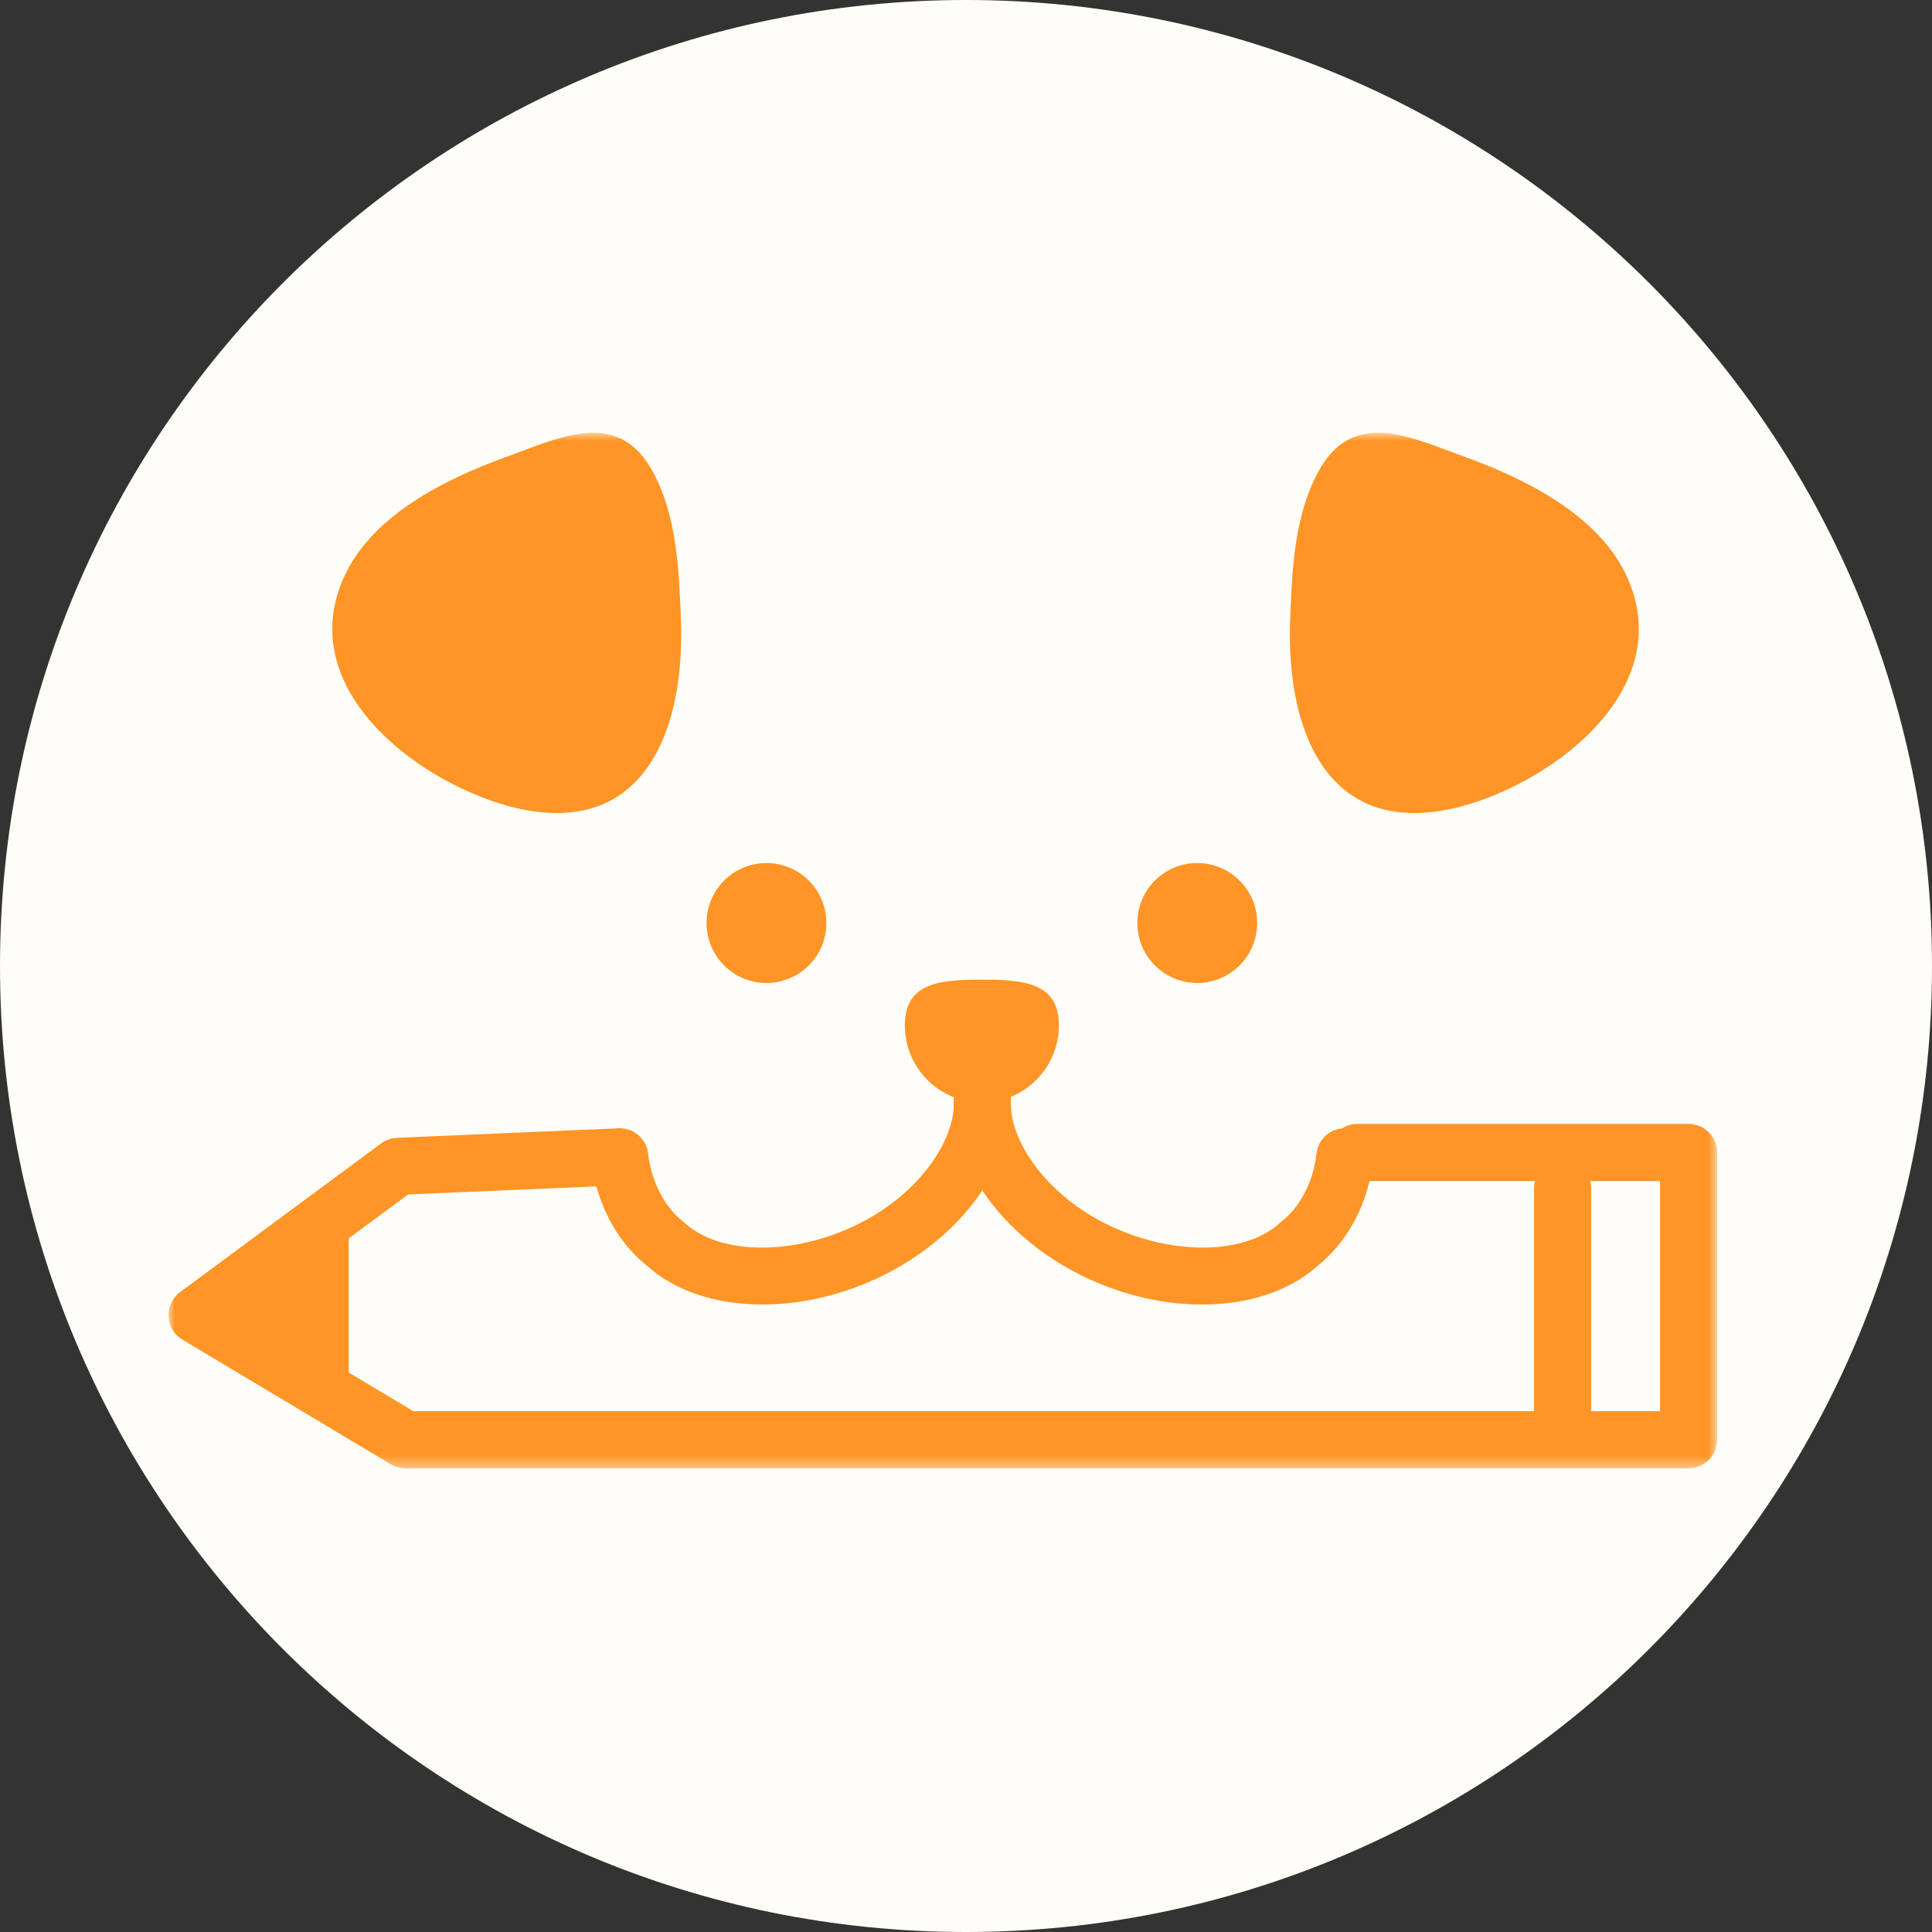 <svg width="160" height="160" viewBox="0 0 160 160" fill="none" xmlns="http://www.w3.org/2000/svg">
<rect x="0" y="0" width="160" height="160" fill="#333333" stroke="none"/>
<g clip-path="url(#clip0_491_1083)">
<path d="M160 80C160 35.817 124.183 0 80 0C35.817 0 0 35.817 0 80C0 124.183 35.817 160 80 160C124.183 160 160 124.183 160 80Z" fill="#FFFDF7"/>
<mask id="mask0_491_1083" style="mask-type:luminance" maskUnits="userSpaceOnUse" x="13" y="35" width="130" height="87">
<path d="M142.207 35.84H13.953V121.6H142.207V35.84Z" fill="white"/>
</mask>
<g mask="url(#mask0_491_1083)">
<path d="M99.552 108.037C96.885 108.037 94.04 107.495 91.277 106.391C84.516 103.696 79.598 98.086 79.038 92.432C79.014 92.176 79.002 91.945 78.992 91.703C78.991 91.665 78.988 91.621 78.988 91.584V90.862C78.988 89.555 80.046 88.497 81.351 88.497C82.655 88.497 83.713 89.555 83.713 90.862V91.53C83.72 91.685 83.727 91.83 83.741 91.981C84.063 95.241 87.357 99.738 93.026 101.997C98.012 103.991 103.333 103.705 105.964 101.302C106.01 101.261 106.058 101.221 106.106 101.182C107.677 99.96 108.768 97.852 109.026 95.54C109.171 94.243 110.334 93.304 111.636 93.453C112.932 93.598 113.866 94.767 113.721 96.066C113.323 99.639 111.632 102.838 109.077 104.861C106.738 106.957 103.32 108.037 99.55 108.037H99.552Z" fill="#FF9526"/>
<path d="M139.845 121.6H33.581C33.155 121.6 32.735 121.484 32.369 121.266L15.104 110.941C14.425 110.535 13.994 109.816 13.956 109.026C13.918 108.236 14.276 107.479 14.912 107.009L31.569 94.688C31.948 94.407 32.402 94.247 32.872 94.228L51.226 93.441C52.466 93.382 53.538 94.306 53.676 95.542C53.933 97.852 55.024 99.961 56.596 101.182C56.644 101.22 56.692 101.26 56.738 101.303C59.369 103.706 64.689 103.991 69.673 101.999C75.345 99.738 78.638 95.241 78.962 91.966C78.975 91.829 78.982 91.683 78.988 91.531V90.861C78.988 89.555 80.046 88.496 81.35 88.496C82.655 88.496 83.713 89.555 83.713 90.861V91.583C83.713 91.618 83.713 91.653 83.71 91.688C83.7 91.933 83.688 92.168 83.665 92.412C83.104 98.084 78.186 103.694 71.423 106.39C64.756 109.054 57.619 108.437 53.623 104.858C51.602 103.259 50.122 100.925 49.395 98.251L33.794 98.919L20.572 108.699L34.231 116.868H137.48V97.809H112.408C111.103 97.809 110.045 96.75 110.045 95.444C110.045 94.138 111.103 93.079 112.408 93.079H139.842C141.148 93.079 142.205 94.138 142.205 95.444V119.231C142.205 120.537 141.148 121.596 139.842 121.596L139.845 121.6Z" fill="#FF9526"/>
<path d="M129.408 121.599C128.102 121.599 127.045 120.541 127.045 119.235V98.42C127.045 97.114 128.102 96.055 129.408 96.055C130.712 96.055 131.77 97.114 131.77 98.42V119.235C131.77 120.541 130.712 121.599 129.408 121.599Z" fill="#FF9526"/>
<path d="M68.436 76.439C68.436 79.182 66.215 81.406 63.475 81.406C60.735 81.406 58.514 79.182 58.514 76.439C58.514 73.696 60.735 71.473 63.475 71.473C66.215 71.473 68.436 73.696 68.436 76.439Z" fill="#FF9526"/>
<path d="M104.112 76.439C104.112 79.182 101.891 81.406 99.151 81.406C96.411 81.406 94.189 79.182 94.189 76.439C94.189 73.696 96.411 71.473 99.151 71.473C101.891 71.473 104.112 73.696 104.112 76.439Z" fill="#FF9526"/>
<path d="M87.692 84.915C87.692 88.442 84.835 91.3 81.312 91.3C77.788 91.3 74.934 88.441 74.934 84.915C74.934 81.389 77.79 81.132 81.312 81.132C84.834 81.132 87.692 81.389 87.692 84.915Z" fill="#FF9526"/>
<path d="M24.777 102.104H28.701C28.801 102.104 28.881 102.184 28.881 102.284V114.775H24.416C22.151 114.775 20.312 112.935 20.312 110.667V106.573C20.312 104.107 22.312 102.104 24.777 102.104Z" fill="#FF9526"/>
<path d="M111.591 36.447C114.368 34.913 117.934 36.615 121.462 37.894C126.35 39.666 132.311 42.641 134.661 47.599C139.019 56.796 129.021 64.568 121.156 66.749C110.012 69.754 106.498 60.624 106.845 51.35C106.997 47.273 107.171 42.831 109.123 39.161C109.839 37.816 110.672 36.954 111.591 36.447Z" fill="#FF9526"/>
<path d="M51.646 36.447C48.869 34.913 45.304 36.615 41.776 37.894C36.888 39.666 30.927 42.641 28.576 47.599C24.219 56.796 34.217 64.568 42.082 66.749C53.226 69.754 56.74 60.624 56.392 51.35C56.24 47.273 56.067 42.831 54.114 39.161C53.398 37.816 52.565 36.954 51.646 36.447Z" fill="#FF9526"/>
</g>
</g>
<defs>
<clipPath id="clip0_491_1083">
<rect width="160" height="160" fill="white"/>
</clipPath>
</defs>
</svg>
